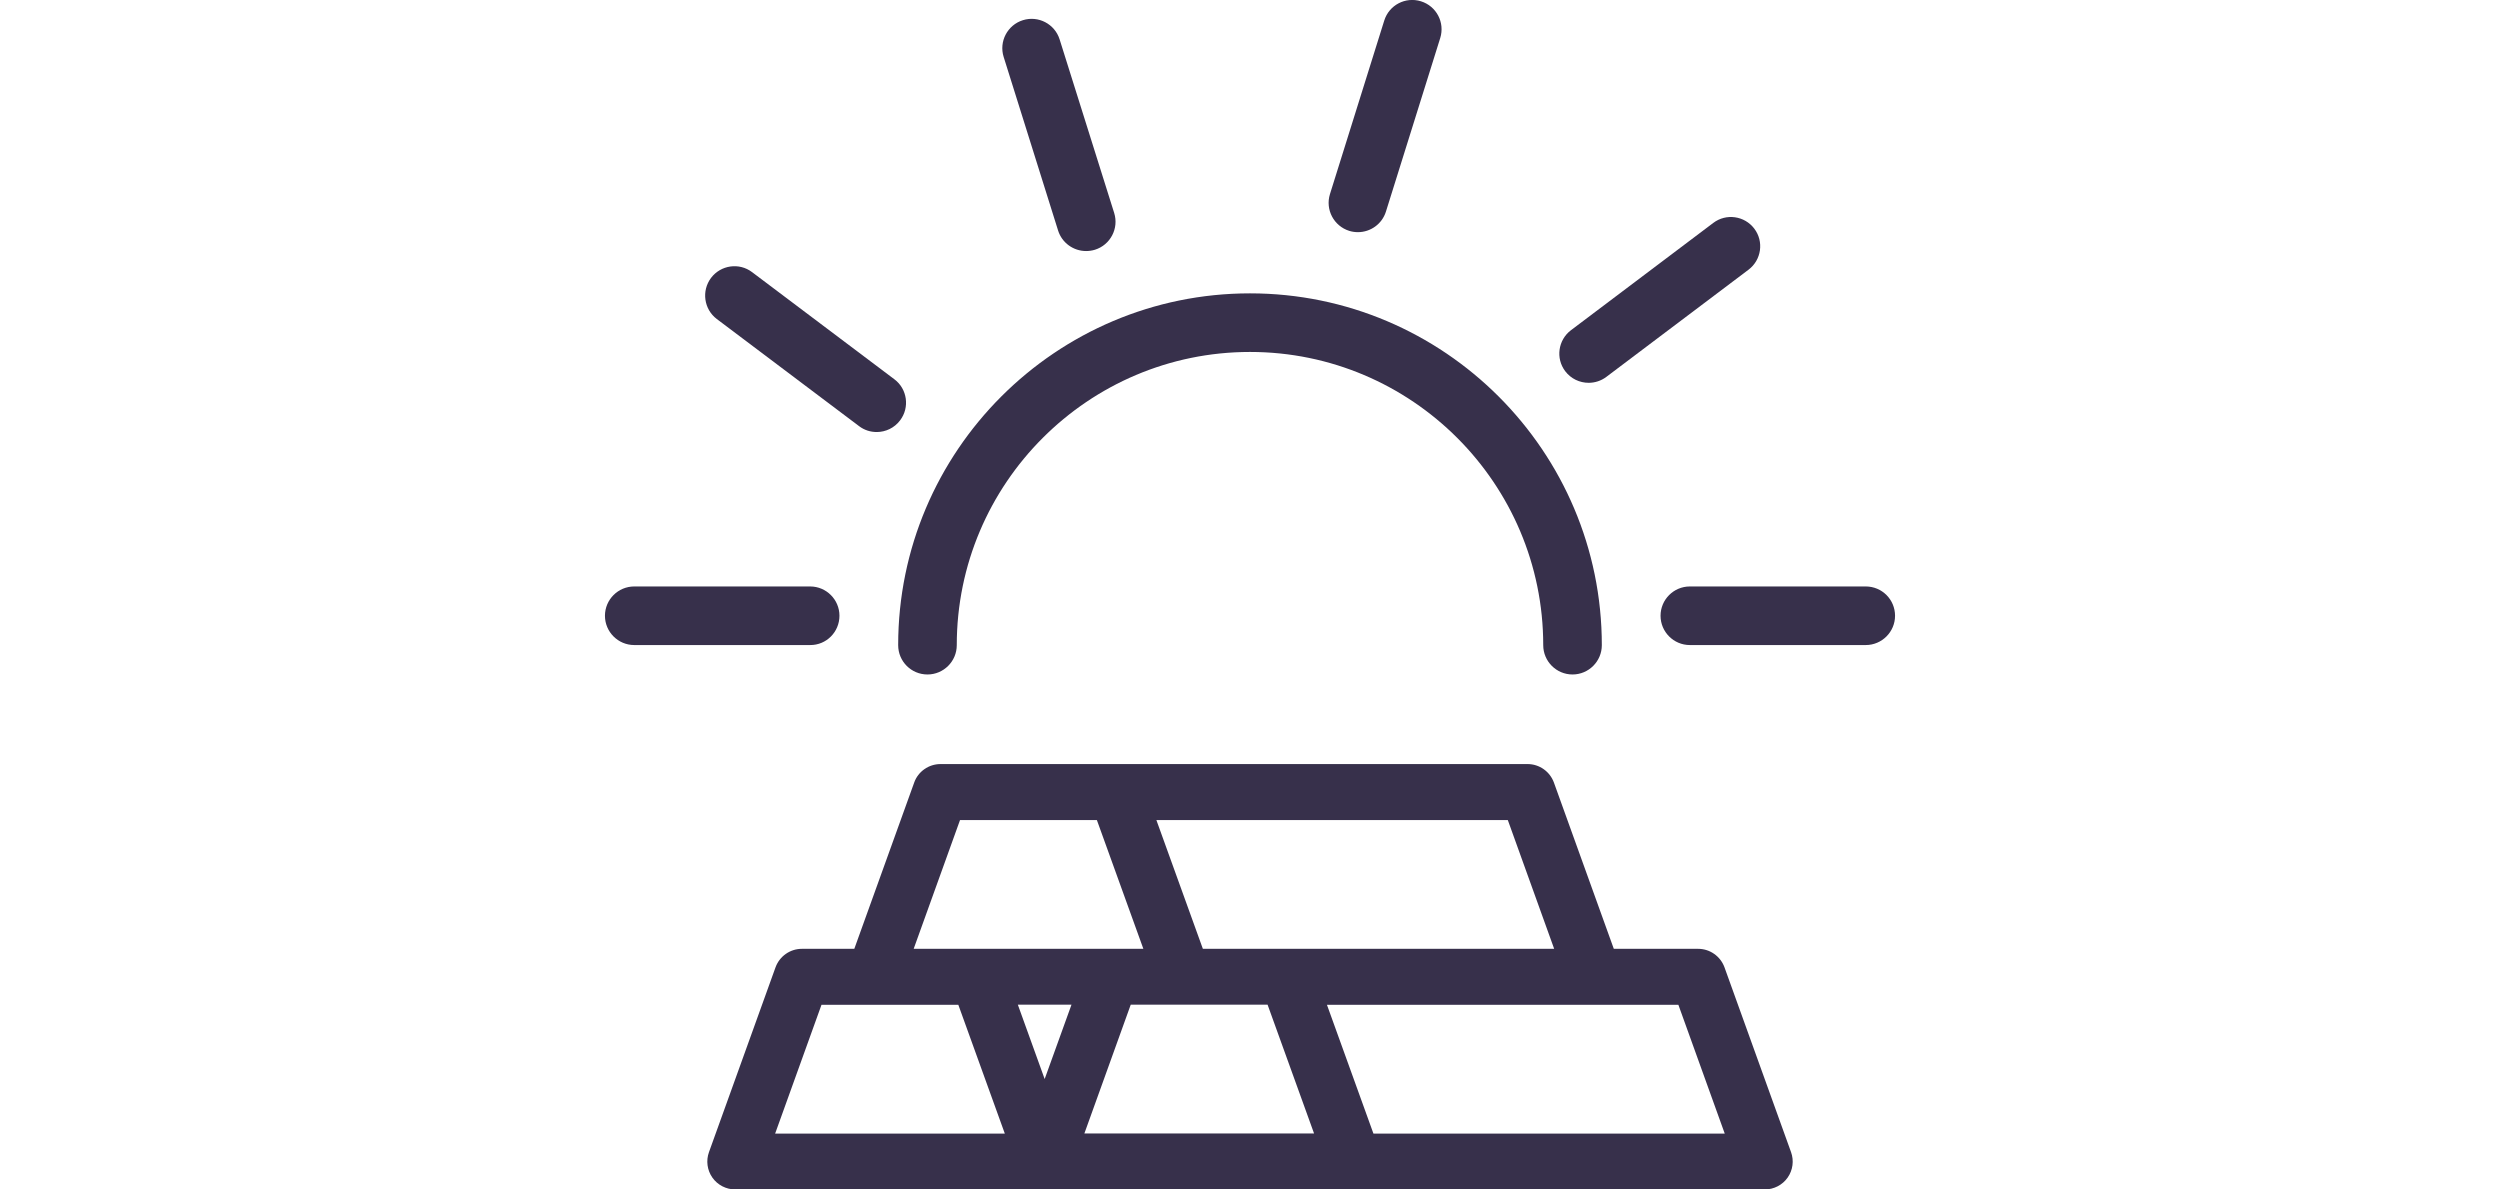 <?xml version="1.0" encoding="utf-8"?>
<!-- Generator: Adobe Illustrator 28.1.0, SVG Export Plug-In . SVG Version: 6.00 Build 0)  -->
<svg version="1.1" id="Layer_1" xmlns="http://www.w3.org/2000/svg" xmlns:xlink="http://www.w3.org/1999/xlink" x="0px" y="0px"
	 viewBox="0 0 1920 913.5" style="enable-background:new 0 0 1920 913.5;" xml:space="preserve">
<style type="text/css">
	.st0{fill:#37304B;}
</style>
<path class="st0" d="M712.3,518c12.4,0,22.5-10.1,22.5-22.5c0-124.2,101-225.2,225.2-225.2s225.2,101,225.2,225.2
	c0,12.4,10.1,22.5,22.5,22.5s22.5-10.1,22.5-22.5c0-149-121.2-270.2-270.2-270.2S689.8,346.4,689.8,495.5
	C689.8,507.9,699.8,518,712.3,518L712.3,518z"/>
<path class="st0" d="M1432.9,450.4h-135.1c-12.4,0-22.5,10.1-22.5,22.5s10.1,22.5,22.5,22.5h135.1c12.4,0,22.5-10.1,22.5-22.5
	S1445.4,450.4,1432.9,450.4z"/>
<path class="st0" d="M1220.1,294c4.7,0,9.5-1.5,13.5-4.5l109.3-82.4c9.9-7.5,11.9-21.6,4.4-31.5c-7.5-9.9-21.6-11.9-31.5-4.4
	l-109.3,82.4c-9.9,7.5-11.9,21.6-4.4,31.5C1206.5,290.9,1213.2,294,1220.1,294z"/>
<path class="st0" d="M1036.2,177.3c2.2,0.7,4.5,1,6.7,1c9.6,0,18.5-6.2,21.5-15.8l41.7-133.3c3.7-11.9-2.9-24.5-14.8-28.2
	s-24.5,2.9-28.2,14.8l-41.7,133.3C1017.7,161,1024.4,173.6,1036.2,177.3L1036.2,177.3z"/>
<path class="st0" d="M812.6,177c3,9.6,11.9,15.8,21.5,15.8c2.2,0,4.5-0.3,6.8-1c11.9-3.7,18.5-16.4,14.8-28.2L813.8,30.3
	c-3.7-11.9-16.4-18.5-28.2-14.8c-11.9,3.7-18.5,16.4-14.8,28.2L812.6,177z"/>
<path class="st0" d="M550.5,245l109.3,82.3c4.1,3.1,8.8,4.5,13.5,4.5c6.8,0,13.6-3.1,18-9c7.5-9.9,5.5-24.1-4.4-31.5L577.6,209
	c-9.9-7.5-24-5.5-31.5,4.4C538.6,223.4,540.6,237.5,550.5,245L550.5,245z"/>
<path class="st0" d="M644.7,472.9c0-12.4-10.1-22.5-22.5-22.5H487.1c-12.4,0-22.5,10.1-22.5,22.5s10.1,22.5,22.5,22.5h135.1
	C634.6,495.5,644.7,485.4,644.7,472.9z"/>
<path class="st0" d="M1324.4,742.9c-3.1-8.5-11.2-14.2-20.2-14.2h-64.8l-46-127.7c-3.1-8.5-11.2-14.2-20.2-14.2H722.3
	c-9,0-17.2,5.7-20.2,14.2l-46,127.7h-40.3c-9,0-17.1,5.7-20.2,14.2l-51.1,141.9c-2.4,6.6-1.4,13.9,2.6,19.6c4,5.7,10.6,9.1,17.6,9.1
	h790.6c7,0,13.6-3.4,17.6-9.1c4-5.7,5-13,2.6-19.6L1324.4,742.9L1324.4,742.9z M781.7,771.6h41.2l-20.6,57.1L781.7,771.6
	L781.7,771.6z M868.4,771.6h105.1l35.7,98.9H832.8L868.4,771.6L868.4,771.6z M988.6,728.7h-64.8l-35.7-98.9h269.9l35.6,98.9H988.6
	L988.6,728.7z M878.1,728.7H701.7l35.6-98.9h105.1L878.1,728.7L878.1,728.7z M771.7,870.6H595.3l35.6-98.9H736L771.7,870.6z
	 M1054.8,870.6l-35.7-98.9h269.9l35.6,98.9H1054.8z"/>
</svg>
